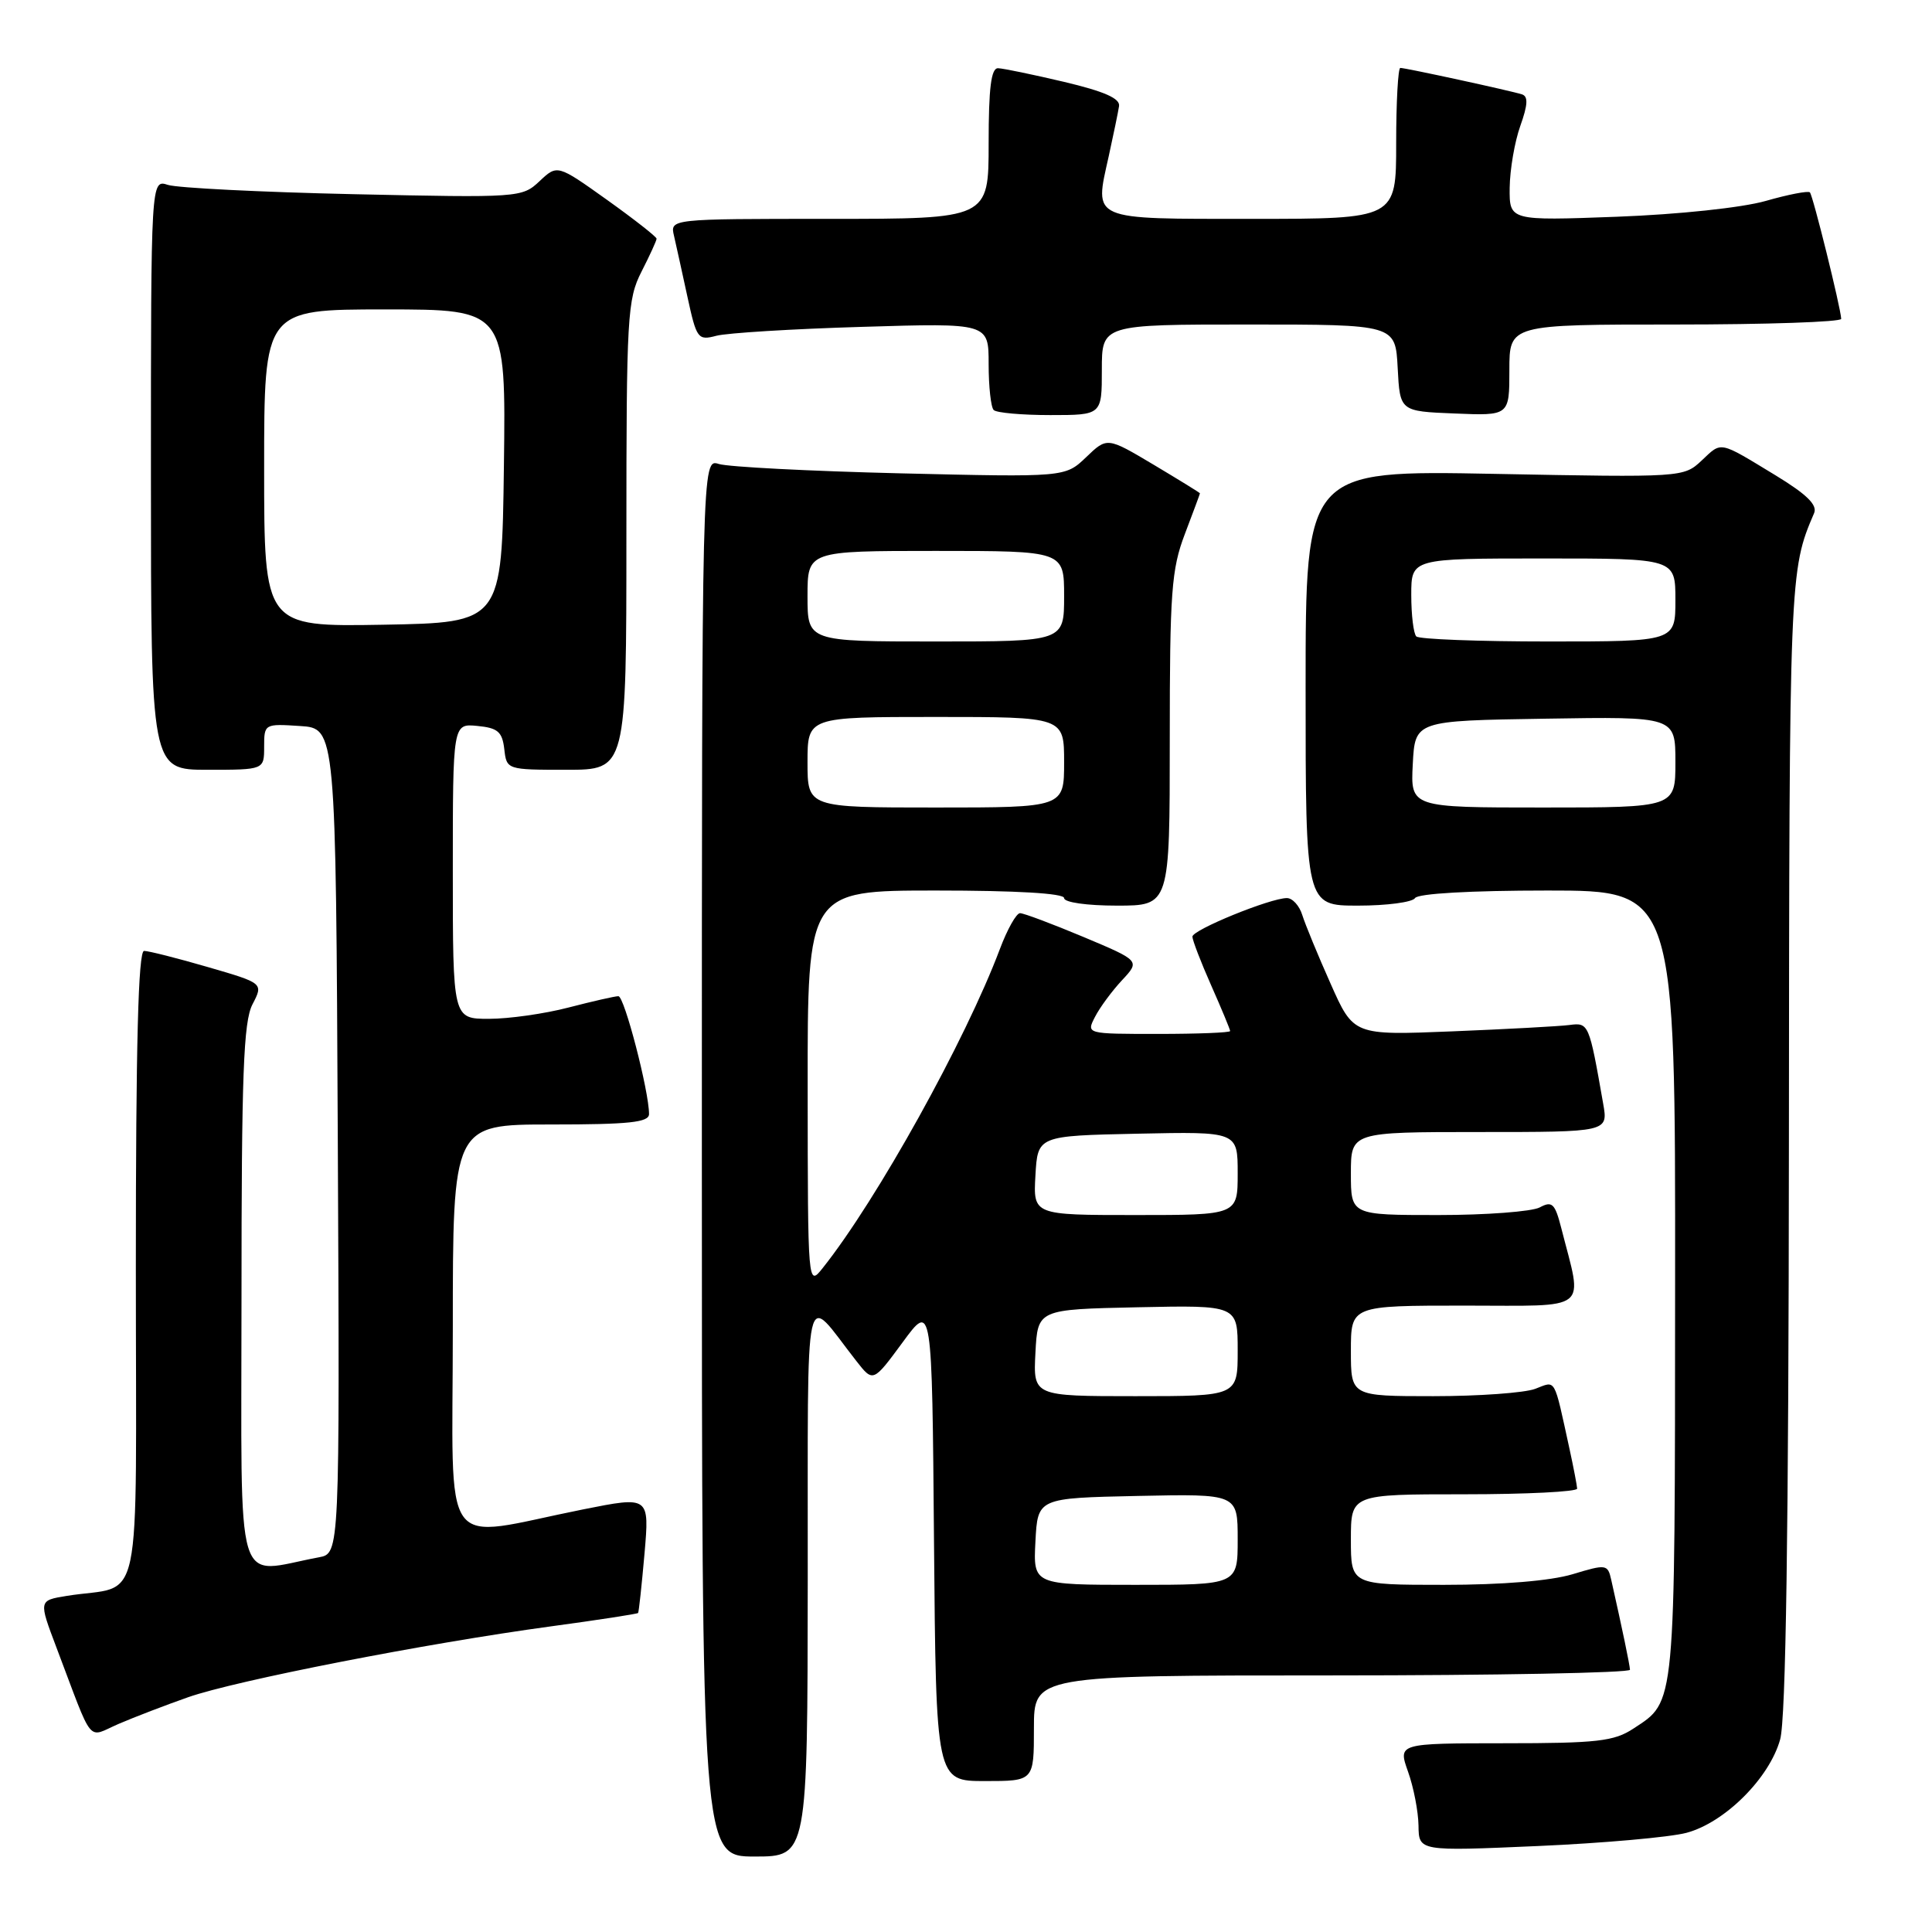 <?xml version="1.0" encoding="UTF-8" standalone="no"?>
<!DOCTYPE svg PUBLIC "-//W3C//DTD SVG 1.1//EN" "http://www.w3.org/Graphics/SVG/1.1/DTD/svg11.dtd" >
<svg xmlns="http://www.w3.org/2000/svg" xmlns:xlink="http://www.w3.org/1999/xlink" version="1.1" viewBox="0 0 256 256">
 <g >
 <path fill="currentColor"
d=" M 107.03 209.25 C 107.07 168.17 106.37 171.30 113.47 180.34 C 115.69 183.18 115.69 183.18 119.60 177.87 C 123.50 172.55 123.50 172.55 123.76 204.27 C 124.03 236.00 124.03 236.00 130.51 236.00 C 137.00 236.00 137.00 236.00 137.00 229.00 C 137.00 222.00 137.00 222.00 176.50 222.00 C 198.22 222.00 215.99 221.66 215.98 221.25 C 215.95 220.59 214.97 215.88 213.50 209.35 C 213.03 207.26 212.85 207.24 208.35 208.60 C 205.43 209.47 199.05 210.00 191.34 210.00 C 179.00 210.00 179.00 210.00 179.00 204.00 C 179.00 198.00 179.00 198.00 194.00 198.00 C 202.25 198.00 208.99 197.66 208.98 197.25 C 208.96 196.84 208.51 194.47 207.97 192.00 C 205.85 182.32 206.22 182.97 203.42 184.03 C 202.02 184.56 195.95 185.00 189.93 185.00 C 179.00 185.00 179.00 185.00 179.00 179.00 C 179.00 173.00 179.00 173.00 194.08 173.00 C 210.94 173.00 209.74 173.96 206.88 162.74 C 206.04 159.46 205.67 159.10 204.02 159.99 C 202.98 160.54 196.93 161.00 190.57 161.00 C 179.00 161.00 179.00 161.00 179.00 155.50 C 179.00 150.00 179.00 150.00 196.05 150.00 C 213.09 150.00 213.09 150.00 212.43 146.25 C 210.56 135.58 210.52 135.48 207.94 135.82 C 206.60 135.99 199.62 136.37 192.43 136.66 C 179.35 137.19 179.35 137.19 176.31 130.34 C 174.63 126.58 172.95 122.49 172.56 121.25 C 172.18 120.01 171.26 119.00 170.52 119.00 C 168.32 119.00 158.00 123.21 158.00 124.11 C 158.00 124.57 159.12 127.49 160.50 130.60 C 161.88 133.71 163.00 136.42 163.00 136.62 C 163.00 136.83 158.71 137.00 153.46 137.00 C 143.93 137.00 143.93 137.00 145.09 134.75 C 145.72 133.51 147.33 131.33 148.66 129.90 C 151.08 127.31 151.08 127.31 143.56 124.15 C 139.43 122.42 135.65 121.00 135.16 121.00 C 134.67 121.00 133.47 123.14 132.49 125.75 C 127.94 137.85 116.21 158.98 109.03 168.00 C 107.04 170.50 107.04 170.50 107.02 144.25 C 107.00 118.00 107.00 118.00 124.00 118.00 C 134.67 118.00 141.00 118.37 141.00 119.00 C 141.00 119.57 144.00 120.00 148.00 120.00 C 155.00 120.00 155.00 120.00 155.00 98.01 C 155.00 78.44 155.22 75.44 157.00 70.76 C 158.10 67.87 159.00 65.44 159.00 65.37 C 159.00 65.29 156.23 63.59 152.85 61.57 C 146.70 57.91 146.70 57.91 143.92 60.58 C 141.14 63.24 141.14 63.24 119.32 62.72 C 107.32 62.43 96.49 61.87 95.25 61.48 C 93.00 60.77 93.00 60.77 93.00 153.38 C 93.00 246.00 93.00 246.00 100.00 246.00 C 107.00 246.00 107.00 246.00 107.03 209.25 Z  M 223.46 242.86 C 228.54 241.51 234.46 235.61 235.88 230.48 C 236.64 227.75 237.00 203.01 237.04 151.50 C 237.09 76.03 237.11 75.60 240.38 67.99 C 240.84 66.91 239.40 65.50 235.28 62.99 C 227.67 58.37 228.19 58.47 225.47 61.03 C 223.09 63.26 222.93 63.27 198.04 62.79 C 173.00 62.31 173.00 62.31 173.00 91.16 C 173.00 120.00 173.00 120.00 179.94 120.00 C 183.76 120.00 187.16 119.55 187.50 119.00 C 187.87 118.40 194.84 118.00 205.06 118.00 C 222.00 118.00 222.00 118.00 221.96 170.25 C 221.93 226.75 222.06 225.35 216.43 229.05 C 213.88 230.73 211.65 230.99 199.37 230.99 C 185.24 231.00 185.24 231.00 186.57 234.75 C 187.31 236.81 187.93 240.03 187.96 241.90 C 188.00 245.30 188.00 245.30 203.75 244.61 C 212.41 244.23 221.28 243.44 223.46 242.86 Z  M 24.93 224.89 C 31.23 222.68 56.39 217.76 72.94 215.51 C 79.23 214.66 84.46 213.85 84.55 213.73 C 84.65 213.60 85.03 210.07 85.40 205.87 C 86.06 198.25 86.06 198.25 77.28 200.00 C 57.97 203.86 60.00 206.68 60.00 176.01 C 60.00 149.00 60.00 149.00 73.00 149.00 C 83.37 149.00 86.00 148.72 86.00 147.62 C 86.00 144.59 82.73 132.00 81.94 132.00 C 81.48 132.00 78.51 132.68 75.34 133.50 C 72.17 134.33 67.42 135.00 64.79 135.00 C 60.00 135.00 60.00 135.00 60.00 115.44 C 60.00 95.87 60.00 95.87 63.25 96.19 C 65.96 96.45 66.55 96.96 66.82 99.25 C 67.13 101.99 67.15 102.00 75.07 102.00 C 83.00 102.00 83.00 102.00 83.00 70.96 C 83.00 41.89 83.13 39.67 85.00 36.00 C 86.10 33.84 87.00 31.88 87.00 31.63 C 87.00 31.38 84.04 29.06 80.43 26.48 C 73.85 21.79 73.85 21.79 71.49 24.01 C 69.17 26.19 68.81 26.21 46.82 25.73 C 34.54 25.46 23.49 24.90 22.25 24.50 C 20.00 23.77 20.00 23.77 20.00 62.88 C 20.00 102.00 20.00 102.00 27.50 102.00 C 35.00 102.00 35.00 102.00 35.00 98.95 C 35.00 95.92 35.05 95.89 39.75 96.20 C 44.50 96.50 44.50 96.50 44.76 151.17 C 45.02 205.84 45.02 205.84 42.26 206.35 C 30.92 208.46 32.00 212.08 32.00 172.00 C 32.00 142.39 32.26 135.40 33.45 133.09 C 34.91 130.28 34.91 130.28 27.54 128.14 C 23.49 126.96 19.68 126.00 19.09 126.00 C 18.32 126.00 18.00 138.42 18.00 167.92 C 18.00 215.05 19.11 209.79 8.81 211.47 C 5.12 212.07 5.12 212.07 7.47 218.28 C 12.50 231.55 11.45 230.26 15.73 228.42 C 17.80 227.53 21.94 225.94 24.93 224.89 Z  M 146.00 49.00 C 146.00 43.00 146.00 43.00 165.45 43.00 C 184.90 43.00 184.90 43.00 185.20 48.75 C 185.50 54.50 185.50 54.50 192.75 54.79 C 200.00 55.09 200.00 55.09 200.00 49.04 C 200.00 43.00 200.00 43.00 222.00 43.00 C 234.10 43.00 243.98 42.66 243.97 42.25 C 243.90 40.75 240.22 25.89 239.82 25.49 C 239.59 25.26 236.95 25.77 233.95 26.63 C 230.81 27.52 222.47 28.41 214.25 28.72 C 200.00 29.25 200.00 29.25 200.04 24.88 C 200.07 22.47 200.70 18.78 201.45 16.68 C 202.45 13.87 202.51 12.77 201.66 12.50 C 200.12 12.01 186.26 9.00 185.55 9.00 C 185.25 9.00 185.00 13.50 185.00 19.00 C 185.00 29.00 185.00 29.00 165.97 29.00 C 144.30 29.00 145.00 29.30 146.91 20.71 C 147.54 17.84 148.16 14.85 148.28 14.06 C 148.44 13.04 146.31 12.11 141.00 10.85 C 136.88 9.88 132.94 9.06 132.25 9.04 C 131.33 9.01 131.00 11.64 131.00 19.00 C 131.00 29.00 131.00 29.00 109.89 29.00 C 88.78 29.00 88.78 29.00 89.31 31.25 C 89.59 32.49 90.40 36.12 91.09 39.33 C 92.30 44.90 92.47 45.14 94.93 44.49 C 96.34 44.12 105.04 43.58 114.25 43.31 C 131.00 42.80 131.00 42.80 131.00 48.23 C 131.00 51.22 131.30 53.97 131.67 54.33 C 132.03 54.70 135.41 55.00 139.17 55.00 C 146.00 55.00 146.00 55.00 146.00 49.00 Z  M 137.20 204.25 C 137.50 198.50 137.50 198.50 150.75 198.22 C 164.00 197.94 164.00 197.94 164.00 203.97 C 164.00 210.00 164.00 210.00 150.45 210.00 C 136.90 210.00 136.90 210.00 137.20 204.25 Z  M 137.20 179.25 C 137.50 173.50 137.50 173.50 150.75 173.22 C 164.00 172.94 164.00 172.94 164.00 178.97 C 164.00 185.00 164.00 185.00 150.45 185.00 C 136.90 185.00 136.90 185.00 137.20 179.25 Z  M 137.20 155.75 C 137.50 150.50 137.50 150.50 150.75 150.22 C 164.00 149.94 164.00 149.94 164.00 155.47 C 164.00 161.00 164.00 161.00 150.45 161.00 C 136.90 161.00 136.90 161.00 137.20 155.75 Z  M 107.00 101.00 C 107.00 95.00 107.00 95.00 124.00 95.00 C 141.00 95.00 141.00 95.00 141.00 101.00 C 141.00 107.00 141.00 107.00 124.00 107.00 C 107.00 107.00 107.00 107.00 107.00 101.00 Z  M 107.00 79.00 C 107.00 73.00 107.00 73.00 124.00 73.00 C 141.00 73.00 141.00 73.00 141.00 79.00 C 141.00 85.00 141.00 85.00 124.00 85.00 C 107.00 85.00 107.00 85.00 107.00 79.00 Z  M 187.20 101.25 C 187.50 95.50 187.50 95.50 204.75 95.23 C 222.00 94.95 222.00 94.95 222.00 100.98 C 222.00 107.00 222.00 107.00 204.45 107.00 C 186.90 107.00 186.90 107.00 187.20 101.25 Z  M 187.67 84.33 C 187.30 83.97 187.00 81.49 187.00 78.83 C 187.00 74.00 187.00 74.00 204.50 74.00 C 222.00 74.00 222.00 74.00 222.00 79.50 C 222.00 85.00 222.00 85.00 205.17 85.00 C 195.91 85.00 188.03 84.70 187.67 84.33 Z  M 35.00 62.03 C 35.00 41.00 35.00 41.00 51.02 41.00 C 67.04 41.00 67.04 41.00 66.77 61.75 C 66.50 82.50 66.50 82.50 50.75 82.78 C 35.00 83.05 35.00 83.05 35.00 62.03 Z "/>
</g>
</svg>